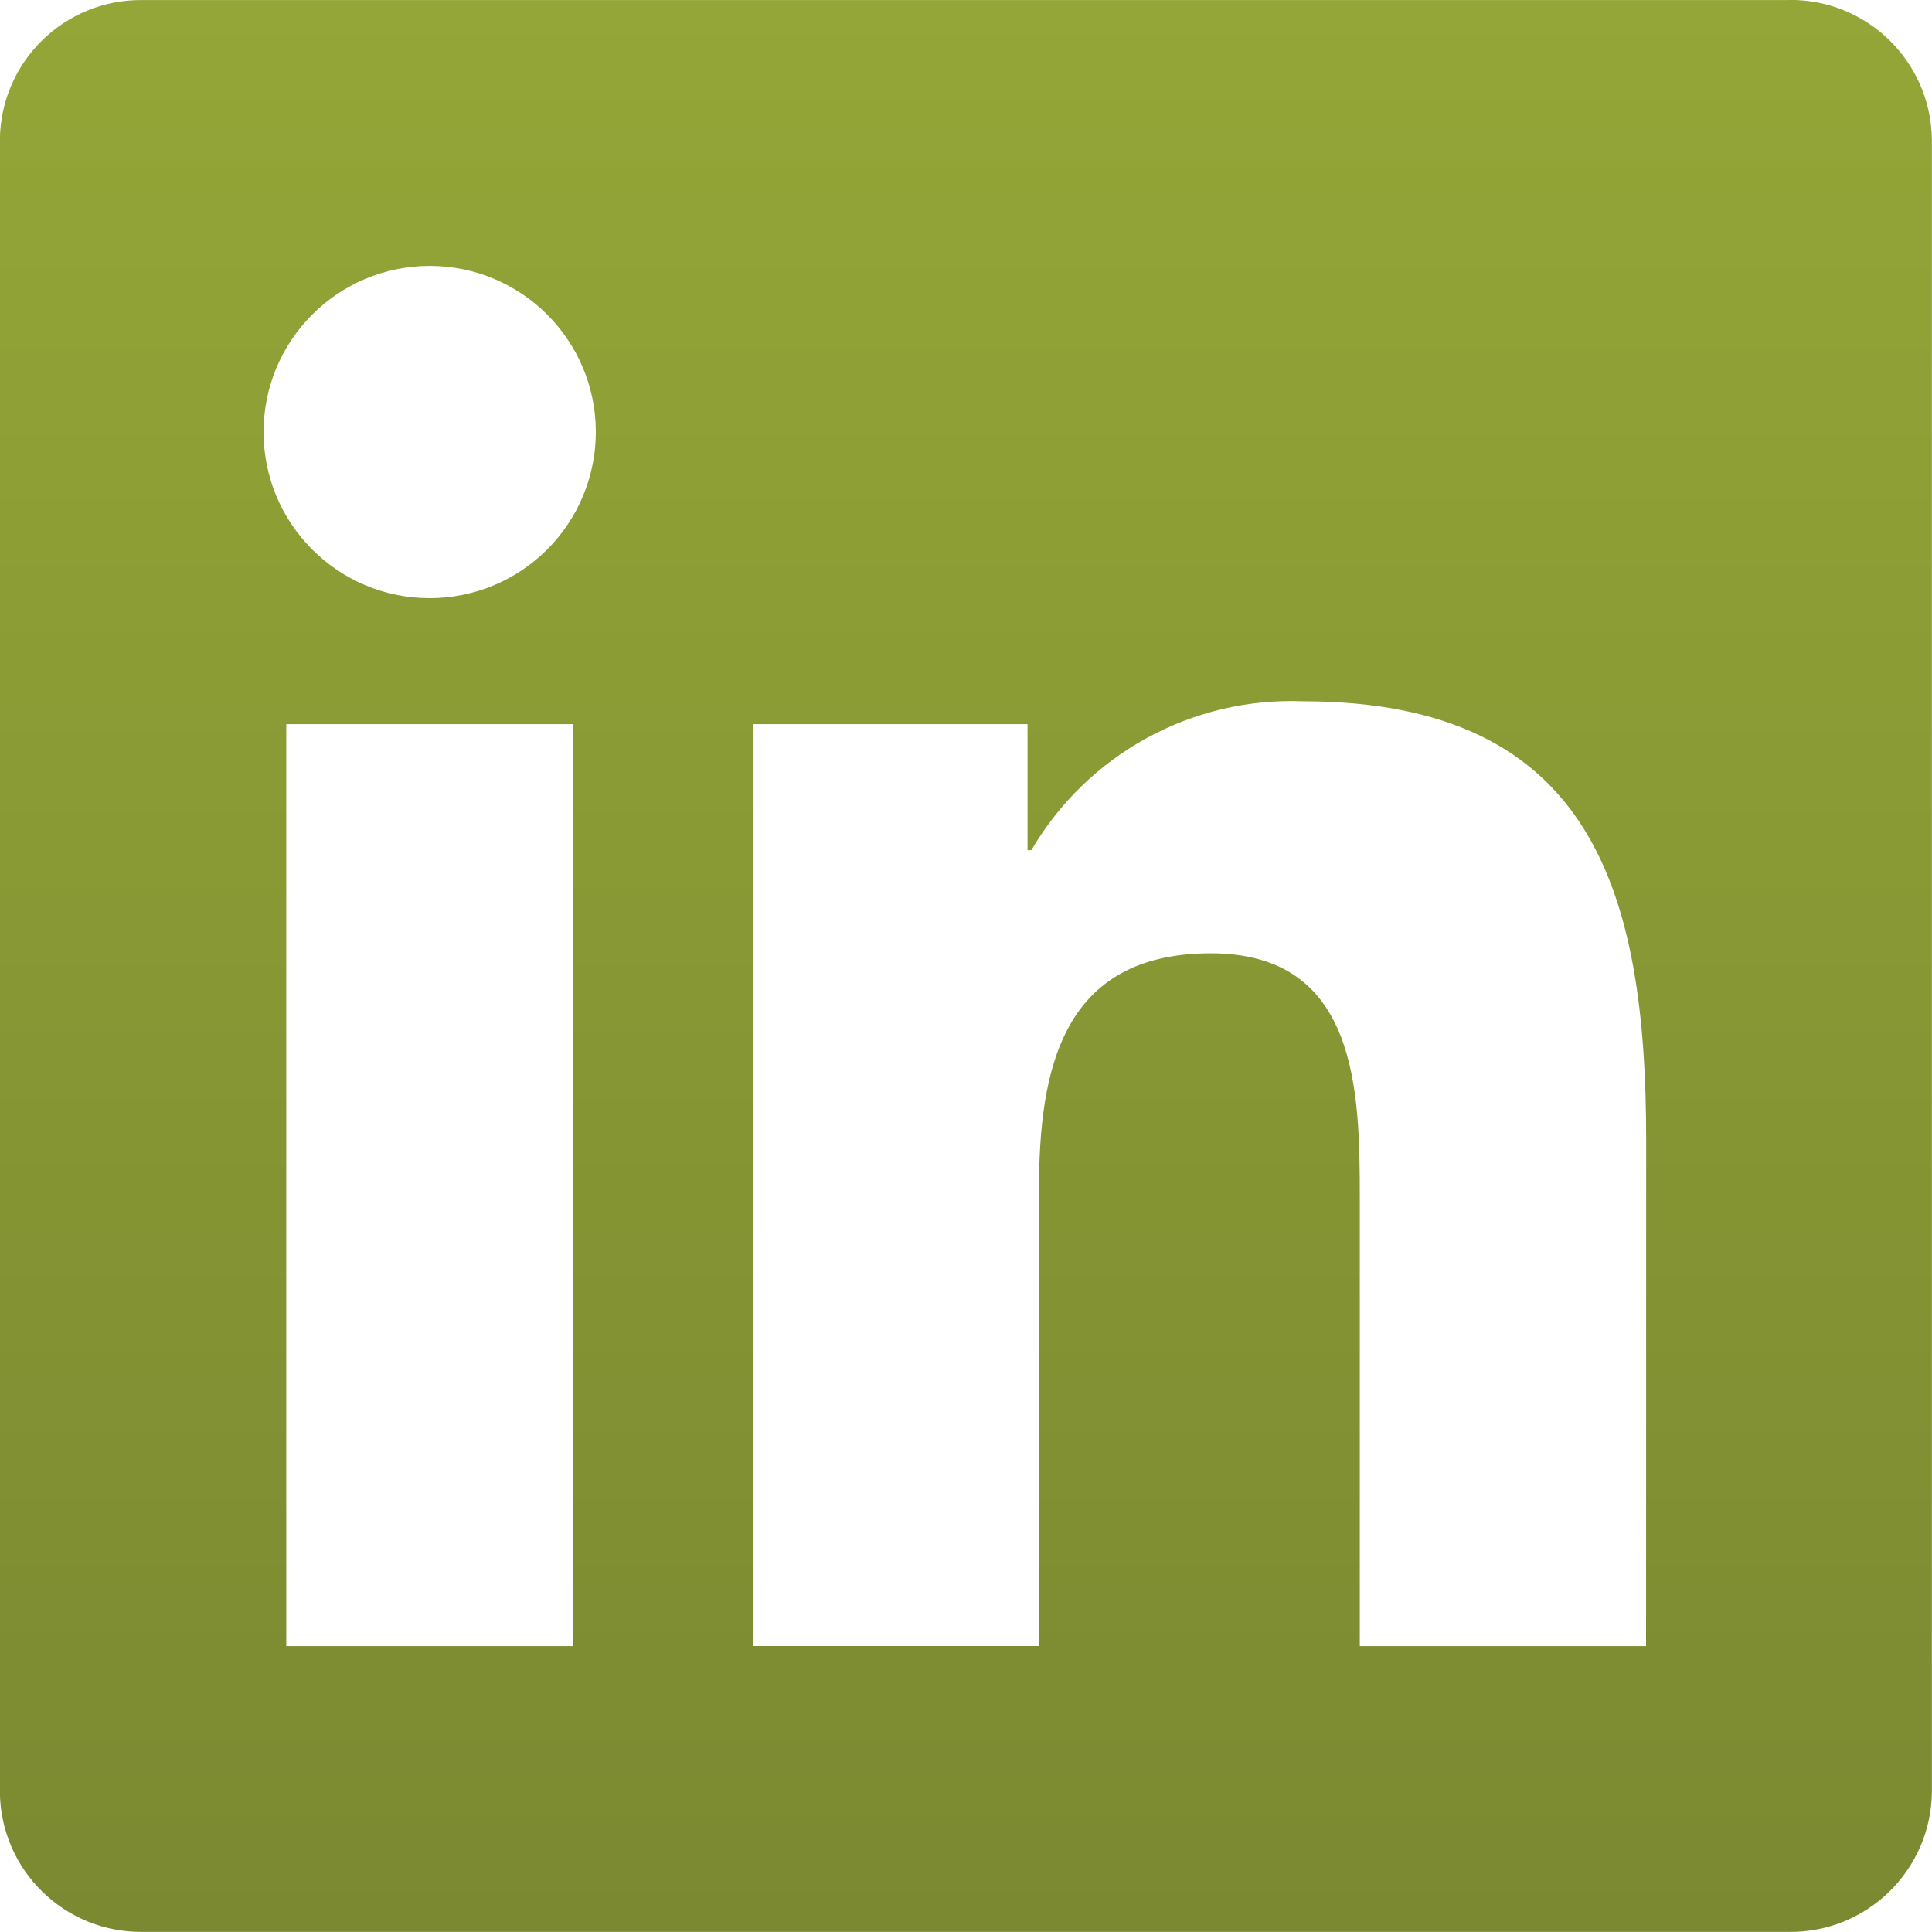 <svg width="35" height="35" viewBox="0 0 35 35" fill="none" xmlns="http://www.w3.org/2000/svg">
<path d="M29.82 29.821H24.634V21.699C24.634 19.763 24.599 17.27 21.936 17.27C19.235 17.27 18.822 19.38 18.822 21.558V29.82H13.636V13.119H18.615V15.402H18.684C19.183 14.55 19.903 13.849 20.768 13.374C21.633 12.899 22.61 12.667 23.596 12.704C28.853 12.704 29.822 16.161 29.822 20.659L29.82 29.821ZM7.785 10.836C6.123 10.837 4.775 9.489 4.775 7.827C4.775 6.165 6.122 4.818 7.784 4.817C9.446 4.817 10.793 6.164 10.794 7.826C10.794 8.624 10.477 9.39 9.913 9.954C9.348 10.519 8.583 10.836 7.785 10.836ZM10.378 29.821H5.186V13.119H10.378V29.821L10.378 29.821ZM32.405 0.001H2.581C1.171 -0.015 0.015 1.114 -0.002 2.524V32.473C0.015 33.883 1.17 35.013 2.58 34.998H32.405C33.818 35.016 34.978 33.886 34.998 32.473V2.522C34.978 1.109 33.817 -0.02 32.405 -0.001" fill="url(#paint0_linear)"/>
<defs>
<linearGradient id="paint0_linear" x1="17.498" y1="-0.001" x2="17.498" y2="34.999" gradientUnits="userSpaceOnUse">
<stop stop-color="#94A637"/>
<stop offset="1" stop-color="#7B8931"/>
</linearGradient>
</defs>
</svg>
